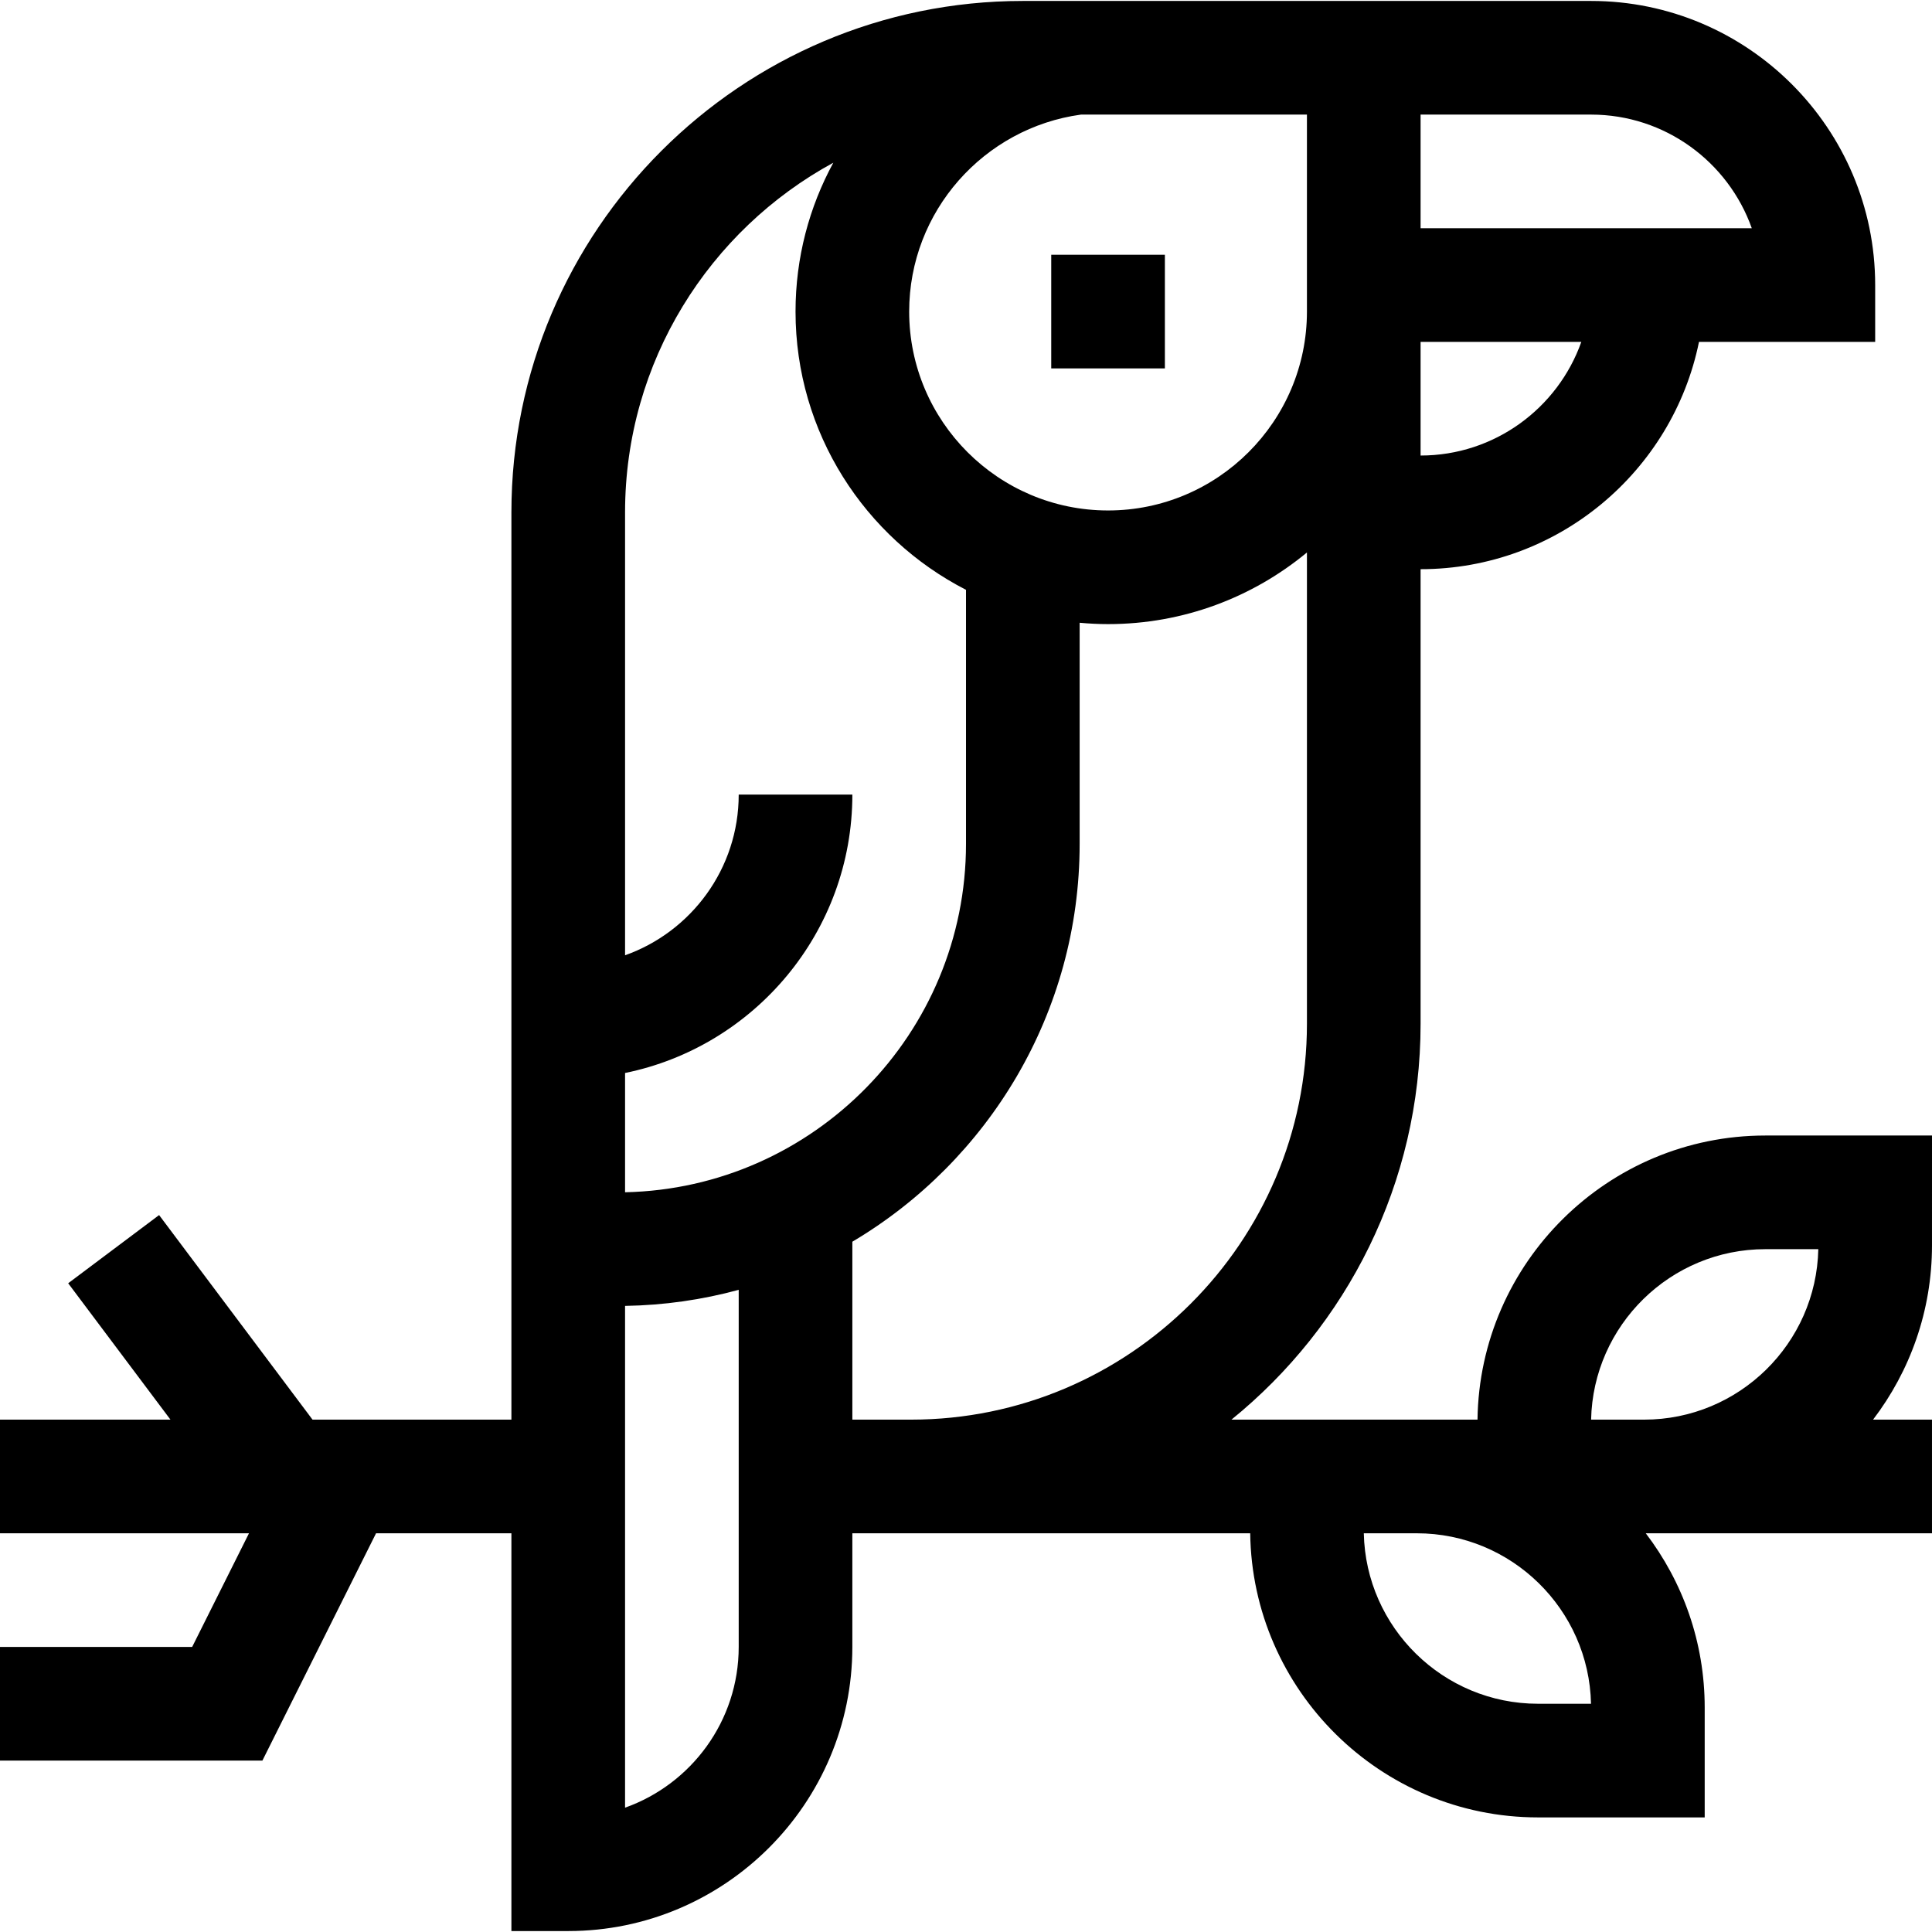 <svg id="Capa_1" enable-background="new 0 0 510 510" height="512" viewBox="0 0 510 510" width="512" fill="currentColor"
  xmlns="http://www.w3.org/2000/svg">
  <g>
    <path d="m277.5 67.25h30v30h-30z" />
    <path
      d="m510 299.75h-44c-41.57 0-75.435 33.555-75.975 75-15.691 0-49.338 0-64.953 0 30.436-24.68 49.928-62.353 49.928-104.5v-120c36.22 0 66.522-25.808 73.49-60h46.51v-15c0-41.355-33.645-75-75-75h-150c-74.439 0-135 60.561-135 135v239.5h-52.5l-40.5-54-24 18 27 36h-45v30h65.729l-15 30h-50.729v30h69.271l29.999-60h35.73v105h15c41.355 0 75-33.645 75-75v-30h105.025c.539 41.445 34.404 75 75.975 75h44v-29c0-17.278-5.807-33.22-15.557-46h75.557v-30h-15.557c9.75-12.78 15.557-28.722 15.557-46zm-270-217.5c0-26.521 19.772-48.499 45.348-52h59.652v52c0 28.948-23.552 52.5-52.5 52.5s-52.5-23.552-52.5-52.5zm135 38v-30h42.43c-6.191 17.461-22.873 30-42.43 30zm45-90c19.557 0 36.239 12.539 42.43 30h-12.43-75v-30zm-200.023 12.7c-6.36 11.69-9.977 25.081-9.977 39.3 0 31.99 18.315 59.767 45 73.447v67.053c0 50.06-40.191 90.91-90 91.978v-31.488c34.191-6.968 60-37.271 60-73.49h-30c0 19.555-12.541 36.227-30 42.42v-116.92c0-39.799 22.257-74.496 54.977-92.3zm-54.977 434.23v-132.455c10.362-.168 20.414-1.633 30-4.241v94.267c0 19.556-12.539 36.238-30 42.429zm60-102.43v-46.969c35.885-21.264 60-60.381 60-105.031v-58.356c2.473.224 4.971.356 7.5.356 19.927 0 38.226-7.102 52.5-18.908v4.408 120c0 57.621-46.879 104.5-104.5 104.5zm181 75c-25.03 0-45.455-20.096-45.989-45h13.989c25.03 0 45.455 20.096 45.989 45zm14.011-75c.534-24.904 20.959-45 45.989-45h13.989c-.534 24.904-20.959 45-45.989 45z" />
  </g>
</svg>
